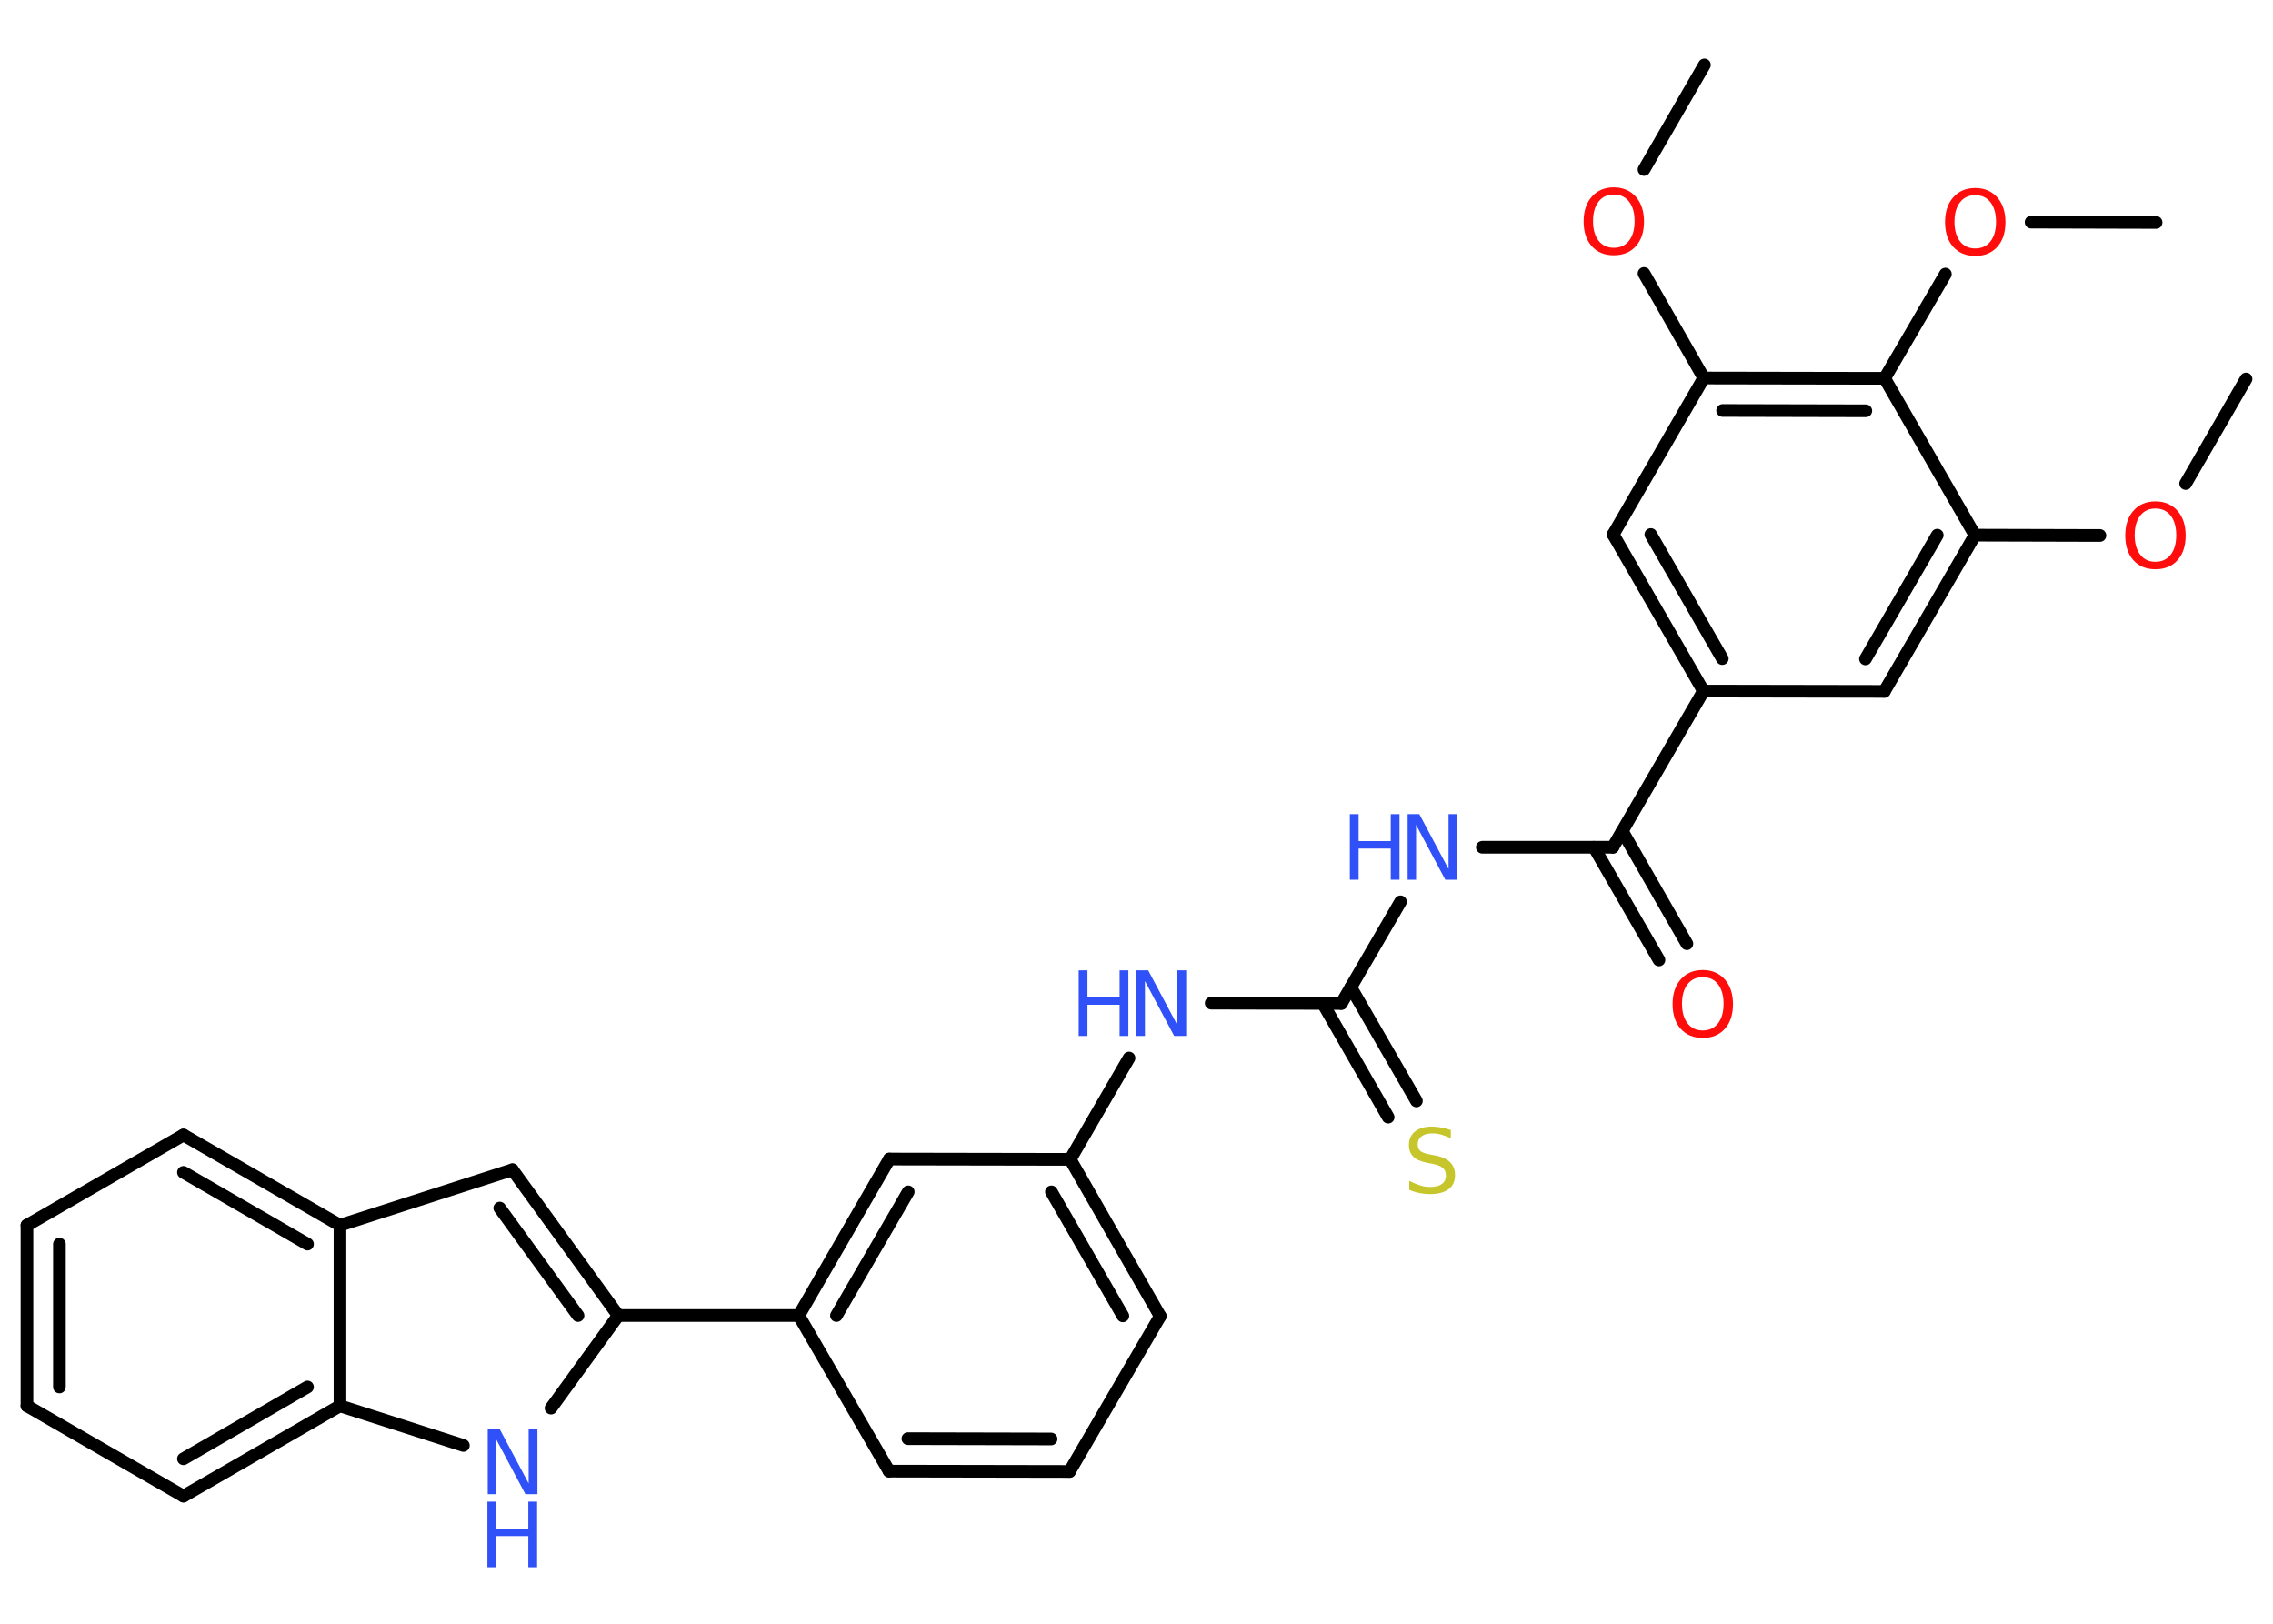 <?xml version='1.0' encoding='UTF-8'?>
<!DOCTYPE svg PUBLIC "-//W3C//DTD SVG 1.1//EN" "http://www.w3.org/Graphics/SVG/1.1/DTD/svg11.dtd">
<svg version='1.2' xmlns='http://www.w3.org/2000/svg' xmlns:xlink='http://www.w3.org/1999/xlink' width='70.0mm' height='50.0mm' viewBox='0 0 70.0 50.0'>
  <desc>Generated by the Chemistry Development Kit (http://github.com/cdk)</desc>
  <g stroke-linecap='round' stroke-linejoin='round' stroke='#000000' stroke-width='.39' fill='#3050F8'>
    <rect x='.0' y='.0' width='70.0' height='50.0' fill='#FFFFFF' stroke='none'/>
    <g id='mol1' class='mol'>
      <line id='mol1bnd1' class='bond' x1='69.17' y1='11.67' x2='67.31' y2='14.89'/>
      <line id='mol1bnd2' class='bond' x1='64.67' y1='16.49' x2='60.82' y2='16.48'/>
      <g id='mol1bnd3' class='bond'>
        <line x1='58.03' y1='21.29' x2='60.82' y2='16.48'/>
        <line x1='57.45' y1='20.29' x2='59.66' y2='16.48'/>
      </g>
      <line id='mol1bnd4' class='bond' x1='58.03' y1='21.29' x2='52.46' y2='21.28'/>
      <line id='mol1bnd5' class='bond' x1='52.46' y1='21.28' x2='49.67' y2='26.09'/>
      <g id='mol1bnd6' class='bond'>
        <line x1='49.96' y1='25.59' x2='51.95' y2='29.06'/>
        <line x1='49.09' y1='26.09' x2='51.09' y2='29.56'/>
      </g>
      <line id='mol1bnd7' class='bond' x1='49.67' y1='26.09' x2='45.65' y2='26.09'/>
      <line id='mol1bnd8' class='bond' x1='43.13' y1='27.77' x2='41.31' y2='30.9'/>
      <g id='mol1bnd9' class='bond'>
        <line x1='41.6' y1='30.4' x2='43.62' y2='33.9'/>
        <line x1='40.74' y1='30.9' x2='42.75' y2='34.4'/>
      </g>
      <line id='mol1bnd10' class='bond' x1='41.31' y1='30.9' x2='37.3' y2='30.89'/>
      <line id='mol1bnd11' class='bond' x1='34.77' y1='32.58' x2='32.96' y2='35.7'/>
      <g id='mol1bnd12' class='bond'>
        <line x1='35.73' y1='40.53' x2='32.96' y2='35.7'/>
        <line x1='34.58' y1='40.52' x2='32.38' y2='36.7'/>
      </g>
      <line id='mol1bnd13' class='bond' x1='35.73' y1='40.53' x2='32.94' y2='45.31'/>
      <g id='mol1bnd14' class='bond'>
        <line x1='27.38' y1='45.3' x2='32.94' y2='45.31'/>
        <line x1='27.96' y1='44.3' x2='32.37' y2='44.31'/>
      </g>
      <line id='mol1bnd15' class='bond' x1='27.38' y1='45.3' x2='24.6' y2='40.51'/>
      <line id='mol1bnd16' class='bond' x1='24.6' y1='40.51' x2='19.04' y2='40.51'/>
      <g id='mol1bnd17' class='bond'>
        <line x1='19.04' y1='40.51' x2='15.78' y2='36.02'/>
        <line x1='17.8' y1='40.51' x2='15.39' y2='37.2'/>
      </g>
      <line id='mol1bnd18' class='bond' x1='15.78' y1='36.02' x2='10.47' y2='37.73'/>
      <g id='mol1bnd19' class='bond'>
        <line x1='10.47' y1='37.73' x2='5.65' y2='34.95'/>
        <line x1='9.47' y1='38.31' x2='5.65' y2='36.1'/>
      </g>
      <line id='mol1bnd20' class='bond' x1='5.65' y1='34.95' x2='.83' y2='37.73'/>
      <g id='mol1bnd21' class='bond'>
        <line x1='.83' y1='37.73' x2='.83' y2='43.29'/>
        <line x1='1.83' y1='38.31' x2='1.83' y2='42.71'/>
      </g>
      <line id='mol1bnd22' class='bond' x1='.83' y1='43.29' x2='5.65' y2='46.07'/>
      <g id='mol1bnd23' class='bond'>
        <line x1='5.65' y1='46.07' x2='10.47' y2='43.29'/>
        <line x1='5.65' y1='44.92' x2='9.47' y2='42.71'/>
      </g>
      <line id='mol1bnd24' class='bond' x1='10.47' y1='37.73' x2='10.47' y2='43.29'/>
      <line id='mol1bnd25' class='bond' x1='10.47' y1='43.29' x2='14.27' y2='44.51'/>
      <line id='mol1bnd26' class='bond' x1='19.04' y1='40.51' x2='16.97' y2='43.36'/>
      <g id='mol1bnd27' class='bond'>
        <line x1='27.39' y1='35.69' x2='24.6' y2='40.51'/>
        <line x1='27.97' y1='36.7' x2='25.76' y2='40.51'/>
      </g>
      <line id='mol1bnd28' class='bond' x1='32.96' y1='35.7' x2='27.39' y2='35.69'/>
      <g id='mol1bnd29' class='bond'>
        <line x1='49.68' y1='16.46' x2='52.46' y2='21.28'/>
        <line x1='50.84' y1='16.46' x2='53.04' y2='20.28'/>
      </g>
      <line id='mol1bnd30' class='bond' x1='49.68' y1='16.46' x2='52.47' y2='11.64'/>
      <line id='mol1bnd31' class='bond' x1='52.47' y1='11.64' x2='50.63' y2='8.42'/>
      <line id='mol1bnd32' class='bond' x1='50.63' y1='5.22' x2='52.49' y2='2.0'/>
      <g id='mol1bnd33' class='bond'>
        <line x1='58.04' y1='11.65' x2='52.47' y2='11.64'/>
        <line x1='57.46' y1='12.65' x2='53.05' y2='12.64'/>
      </g>
      <line id='mol1bnd34' class='bond' x1='60.82' y1='16.48' x2='58.04' y2='11.65'/>
      <line id='mol1bnd35' class='bond' x1='58.04' y1='11.65' x2='59.91' y2='8.44'/>
      <line id='mol1bnd36' class='bond' x1='62.55' y1='6.84' x2='66.4' y2='6.85'/>
      <path id='mol1atm2' class='atom' d='M66.38 15.66q-.3 .0 -.47 .22q-.17 .22 -.17 .6q.0 .38 .17 .6q.17 .22 .47 .22q.3 .0 .47 -.22q.17 -.22 .17 -.6q.0 -.38 -.17 -.6q-.17 -.22 -.47 -.22zM66.38 15.44q.42 .0 .68 .29q.25 .29 .25 .76q.0 .48 -.25 .76q-.25 .28 -.68 .28q-.43 .0 -.68 -.28q-.25 -.28 -.25 -.76q.0 -.48 .25 -.76q.25 -.29 .68 -.29z' stroke='none' fill='#FF0D0D'/>
      <path id='mol1atm7' class='atom' d='M52.44 30.09q-.3 .0 -.47 .22q-.17 .22 -.17 .6q.0 .38 .17 .6q.17 .22 .47 .22q.3 .0 .47 -.22q.17 -.22 .17 -.6q.0 -.38 -.17 -.6q-.17 -.22 -.47 -.22zM52.44 29.87q.42 .0 .68 .29q.25 .29 .25 .76q.0 .48 -.25 .76q-.25 .28 -.68 .28q-.43 .0 -.68 -.28q-.25 -.28 -.25 -.76q.0 -.48 .25 -.76q.25 -.29 .68 -.29z' stroke='none' fill='#FF0D0D'/>
      <g id='mol1atm8' class='atom'>
        <path d='M43.34 25.07h.37l.9 1.69v-1.69h.27v2.02h-.37l-.9 -1.69v1.69h-.26v-2.02z' stroke='none'/>
        <path d='M41.57 25.07h.27v.83h.99v-.83h.27v2.02h-.27v-.96h-.99v.96h-.27v-2.02z' stroke='none'/>
      </g>
      <path id='mol1atm10' class='atom' d='M44.68 34.78v.27q-.15 -.07 -.29 -.11q-.14 -.04 -.27 -.04q-.22 .0 -.34 .09q-.12 .09 -.12 .25q.0 .13 .08 .2q.08 .07 .3 .11l.17 .03q.3 .06 .45 .21q.15 .15 .15 .39q.0 .29 -.2 .44q-.2 .15 -.58 .15q-.14 .0 -.3 -.03q-.16 -.03 -.33 -.1v-.28q.17 .09 .33 .14q.16 .05 .31 .05q.24 .0 .36 -.09q.13 -.09 .13 -.26q.0 -.15 -.09 -.23q-.09 -.08 -.3 -.13l-.17 -.03q-.31 -.06 -.44 -.19q-.14 -.13 -.14 -.36q.0 -.27 .19 -.42q.19 -.15 .52 -.15q.14 .0 .29 .03q.15 .03 .3 .08z' stroke='none' fill='#C6C62C'/>
      <g id='mol1atm11' class='atom'>
        <path d='M34.99 29.88h.37l.9 1.69v-1.69h.27v2.02h-.37l-.9 -1.69v1.69h-.26v-2.02z' stroke='none'/>
        <path d='M33.22 29.88h.27v.83h.99v-.83h.27v2.02h-.27v-.96h-.99v.96h-.27v-2.02z' stroke='none'/>
      </g>
      <g id='mol1atm25' class='atom'>
        <path d='M15.01 43.99h.37l.9 1.69v-1.69h.27v2.02h-.37l-.9 -1.69v1.69h-.26v-2.02z' stroke='none'/>
        <path d='M15.01 46.24h.27v.83h.99v-.83h.27v2.02h-.27v-.96h-.99v.96h-.27v-2.02z' stroke='none'/>
      </g>
      <path id='mol1atm29' class='atom' d='M49.7 5.99q-.3 .0 -.47 .22q-.17 .22 -.17 .6q.0 .38 .17 .6q.17 .22 .47 .22q.3 .0 .47 -.22q.17 -.22 .17 -.6q.0 -.38 -.17 -.6q-.17 -.22 -.47 -.22zM49.7 5.77q.42 .0 .68 .29q.25 .29 .25 .76q.0 .48 -.25 .76q-.25 .28 -.68 .28q-.43 .0 -.68 -.28q-.25 -.28 -.25 -.76q.0 -.48 .25 -.76q.25 -.29 .68 -.29z' stroke='none' fill='#FF0D0D'/>
      <path id='mol1atm32' class='atom' d='M60.83 6.01q-.3 .0 -.47 .22q-.17 .22 -.17 .6q.0 .38 .17 .6q.17 .22 .47 .22q.3 .0 .47 -.22q.17 -.22 .17 -.6q.0 -.38 -.17 -.6q-.17 -.22 -.47 -.22zM60.83 5.79q.42 .0 .68 .29q.25 .29 .25 .76q.0 .48 -.25 .76q-.25 .28 -.68 .28q-.43 .0 -.68 -.28q-.25 -.28 -.25 -.76q.0 -.48 .25 -.76q.25 -.29 .68 -.29z' stroke='none' fill='#FF0D0D'/>
    </g>
  </g>
</svg>
